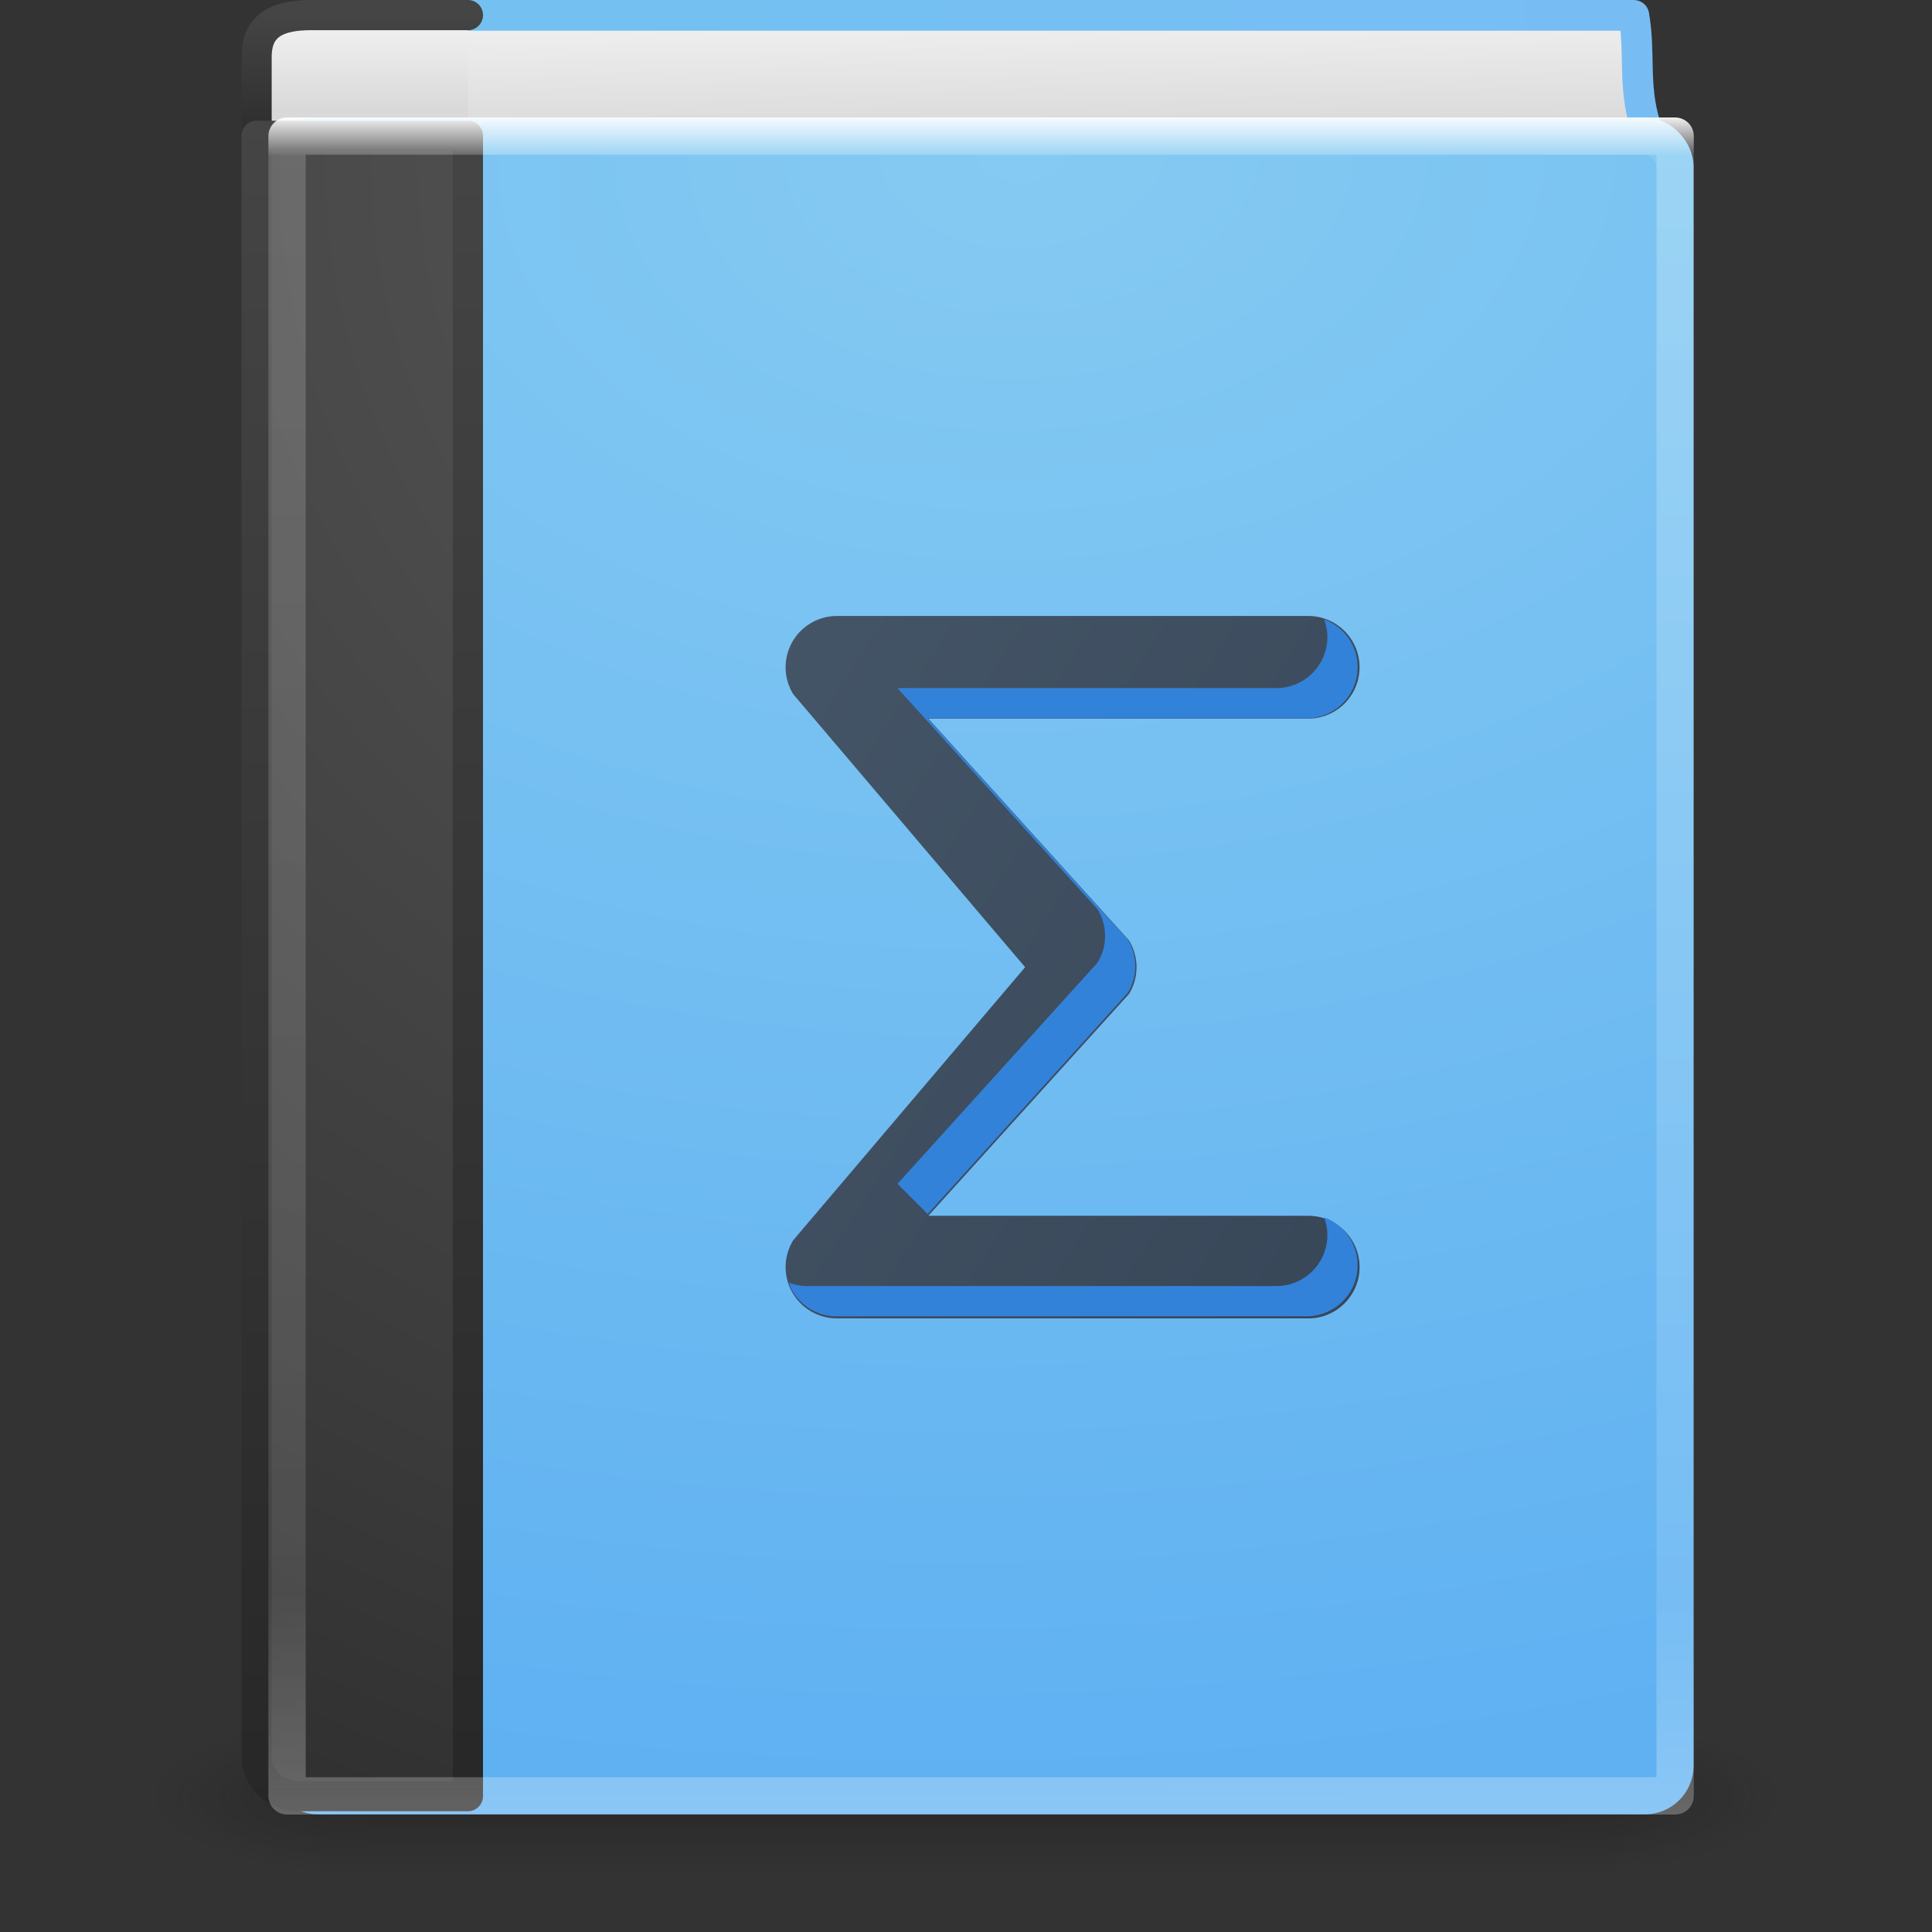 <?xml version="1.0" encoding="UTF-8" standalone="no"?>
<!-- Created with Inkscape (http://www.inkscape.org/) -->

<svg
   xmlns:dc="http://purl.org/dc/elements/1.1/"
   xmlns:cc="http://creativecommons.org/ns#"
   xmlns:rdf="http://www.w3.org/1999/02/22-rdf-syntax-ns#"
   xmlns:svg="http://www.w3.org/2000/svg"
   xmlns="http://www.w3.org/2000/svg"
   xmlns:xlink="http://www.w3.org/1999/xlink"
   xmlns:sodipodi="http://sodipodi.sourceforge.net/DTD/sodipodi-0.dtd"
   xmlns:inkscape="http://www.inkscape.org/namespaces/inkscape"
   version="1.1"
   width="64"
   height="64"
   id="svg4223"
   inkscape:version="0.92.4 5da689c313, 2019-01-14"
   sodipodi:docname="com.github.parnold-x.nasc.svg">
  <rect width="100%" height="100%" fill="#333333" stroke="none"/>
  <sodipodi:namedview
     pagecolor="#ffffff"
     bordercolor="#666666"
     borderopacity="1"
     objecttolerance="10"
     gridtolerance="10"
     guidetolerance="10"
     inkscape:pageopacity="0"
     inkscape:pageshadow="2"
     inkscape:window-width="2560"
     inkscape:window-height="1386"
     id="namedview103"
     showgrid="false"
     inkscape:zoom="14.75"
     inkscape:cx="22.810532"
     inkscape:cy="32.964632"
     inkscape:window-x="0"
     inkscape:window-y="28"
     inkscape:window-maximized="1"
     inkscape:current-layer="layer3"
     inkscape:snap-page="true" />
  <defs
     id="defs4225">
    <linearGradient
       inkscape:collect="always"
       id="linearGradient1077">
      <stop
         style="stop-color:#445567;stop-opacity:1;"
         offset="0"
         id="stop1073" />
      <stop
         style="stop-color:#253141;stop-opacity:1"
         offset="1"
         id="stop1075" />
    </linearGradient>
    <linearGradient
       id="linearGradient1190">
      <stop
         offset="0"
         style="stop-color:#ffffff;stop-opacity:1"
         id="stop1182" />
      <stop
         offset="0.025"
         style="stop-color:#ffffff;stop-opacity:0.179"
         id="stop1184" />
      <stop
         offset="0.868"
         style="stop-color:#ffffff;stop-opacity:0.114"
         id="stop1186" />
      <stop
         offset="1"
         style="stop-color:#ffffff;stop-opacity:0.277"
         id="stop1188" />
    </linearGradient>
    <linearGradient
       id="linearGradient1180">
      <stop
         offset="0"
         style="stop-color:#73c2f0;stop-opacity:1"
         id="stop1176" />
      <stop
         offset="1"
         style="stop-color:#77bdf4;stop-opacity:1"
         id="stop1178" />
    </linearGradient>
    <linearGradient
       id="linearGradient1174">
      <stop
         id="stop1166"
         style="stop-color:#85caf2;stop-opacity:1"
         offset="0" />
      <stop
         id="stop1172"
         style="stop-color:#5fb1f2;stop-opacity:1"
         offset="1" />
    </linearGradient>
    <linearGradient
       id="linearGradient1080">
      <stop
         offset="0"
         style="stop-color:#5e9af3;stop-opacity:1;"
         id="stop1076" />
      <stop
         offset="1"
         style="stop-color:#002e99;stop-opacity:1"
         id="stop1078" />
    </linearGradient>
    <linearGradient
       id="linearGradient1074">
      <stop
         offset="0"
         style="stop-color:#85caf2;stop-opacity:1"
         id="stop1070" />
      <stop
         offset="1"
         style="stop-color:#002e99;stop-opacity:1"
         id="stop1072" />
    </linearGradient>
    <linearGradient
       id="linearGradient4301">
      <stop
         offset="0"
         style="stop-color:#5ebef3;stop-opacity:1;"
         id="stop4303" />
      <stop
         offset="1"
         style="stop-color:#502c13;stop-opacity:1;"
         id="stop4305" />
    </linearGradient>
    <linearGradient
       id="linearGradient4251">
      <stop
         id="stop4253"
         style="stop-color:#f3b15e;stop-opacity:1;"
         offset="0" />
      <stop
         id="stop4255"
         style="stop-color:#502c13;stop-opacity:1;"
         offset="1" />
    </linearGradient>
    <linearGradient
       id="linearGradient4201">
      <stop
         id="stop4203"
         style="stop-color:#ff5252;stop-opacity:1;"
         offset="0" />
      <stop
         id="stop4205"
         style="stop-color:#6e3238;stop-opacity:1;"
         offset="1" />
    </linearGradient>
    <linearGradient
       id="linearGradient4151">
      <stop
         offset="0"
         style="stop-color:#734747;stop-opacity:1;"
         id="stop4153" />
      <stop
         offset="1"
         style="stop-color:#6f4545;stop-opacity:1;"
         id="stop4155" />
    </linearGradient>
    <linearGradient
       id="linearGradient4145">
      <stop
         offset="0"
         style="stop-color:#a77171;stop-opacity:1;"
         id="stop4147" />
      <stop
         offset="1"
         style="stop-color:#6f4545;stop-opacity:1;"
         id="stop4149" />
    </linearGradient>
    <linearGradient
       id="linearGradient4139">
      <stop
         offset="0"
         style="stop-color:#f35e5e;stop-opacity:1;"
         id="stop4141" />
      <stop
         offset="1"
         style="stop-color:#501319;stop-opacity:1;"
         id="stop4143" />
    </linearGradient>
    <linearGradient
       x1="24"
       y1="14.078"
       x2="24"
       y2="32.463"
       id="linearGradient3142-0"
       xlink:href="#linearGradient4070"
       gradientUnits="userSpaceOnUse"
       gradientTransform="matrix(1.216,0,0,1.432,2.811,-2.378)" />
    <linearGradient
       id="linearGradient4070">
      <stop
         id="stop4072"
         style="stop-color:#ffffff;stop-opacity:1"
         offset="0" />
      <stop
         id="stop4074"
         style="stop-color:#ffffff;stop-opacity:0.235"
         offset="0.134" />
      <stop
         id="stop4076"
         style="stop-color:#ffffff;stop-opacity:0.157"
         offset="0.947" />
      <stop
         id="stop4078"
         style="stop-color:#ffffff;stop-opacity:0.392"
         offset="1" />
    </linearGradient>
    <radialGradient
       cx="13.003"
       cy="8.45"
       r="20"
       fx="13.003"
       fy="8.45"
       id="radialGradient3963"
       xlink:href="#linearGradient2867-449-88-871-390-598-476-591-434-148-57-177-641-289-620-227-114-444-680-744-8-7-7"
       gradientUnits="userSpaceOnUse"
       gradientTransform="matrix(0,1.915,-1.624,0,49.183,-7.979)" />
    <linearGradient
       id="linearGradient2867-449-88-871-390-598-476-591-434-148-57-177-641-289-620-227-114-444-680-744-8-7-7">
      <stop
         id="stop5430-8-6-8"
         style="stop-color:#5f5f5f;stop-opacity:1"
         offset="0" />
      <stop
         id="stop5432-3-5-5"
         style="stop-color:#4f4f4f;stop-opacity:1"
         offset="0.262" />
      <stop
         id="stop5434-1-6-9"
         style="stop-color:#3b3b3b;stop-opacity:1"
         offset="0.705" />
      <stop
         id="stop5436-8-9-2"
         style="stop-color:#2b2b2b;stop-opacity:1"
         offset="1" />
    </linearGradient>
    <linearGradient
       x1="24"
       y1="31.26"
       x2="24"
       y2="10.166"
       id="linearGradient3965"
       xlink:href="#linearGradient3707-319-631-407-324-616-674-812-821-107-178-392-400-6-7-3"
       gradientUnits="userSpaceOnUse"
       gradientTransform="matrix(1.709,0,0,1.812,-5.561,-12.07)" />
    <linearGradient
       id="linearGradient3707-319-631-407-324-616-674-812-821-107-178-392-400-6-7-3">
      <stop
         id="stop5440-4-4-64"
         style="stop-color:#272727;stop-opacity:1"
         offset="0" />
      <stop
         id="stop5442-3-5-7"
         style="stop-color:#454545;stop-opacity:1"
         offset="1" />
    </linearGradient>
    <linearGradient
       x1="24"
       y1="5"
       x2="24"
       y2="43"
       id="linearGradient3142"
       xlink:href="#linearGradient3731"
       gradientUnits="userSpaceOnUse"
       gradientTransform="matrix(1.216,0,0,1.432,2.811,-2.378)" />
    <linearGradient
       id="linearGradient3731">
      <stop
         id="stop3733"
         style="stop-color:#ffffff;stop-opacity:1"
         offset="0" />
      <stop
         id="stop3735"
         style="stop-color:#ffffff;stop-opacity:0.235"
         offset="0.027" />
      <stop
         id="stop3737"
         style="stop-color:#ffffff;stop-opacity:0.157"
         offset="0.974" />
      <stop
         id="stop3739"
         style="stop-color:#ffffff;stop-opacity:0.392"
         offset="1" />
    </linearGradient>
    <radialGradient
       cx="7.496"
       cy="8.45"
       r="20"
       fx="7.496"
       fy="8.45"
       id="radialGradient3145"
       xlink:href="#linearGradient2867-449-88-871-390-598-476-591-434-148-57-177-641-289-620-227-114-444-680-744-8"
       gradientUnits="userSpaceOnUse"
       gradientTransform="matrix(2.7199858e-8,3.296,-3.461,-6.0720387e-8,65.046,-19.382)" />
    <linearGradient
       id="linearGradient2867-449-88-871-390-598-476-591-434-148-57-177-641-289-620-227-114-444-680-744-8">
      <stop
         id="stop5430-8"
         style="stop-color:#5f5f5f;stop-opacity:1"
         offset="0" />
      <stop
         id="stop5432-3"
         style="stop-color:#4f4f4f;stop-opacity:1"
         offset="0.262" />
      <stop
         id="stop5434-1"
         style="stop-color:#3b3b3b;stop-opacity:1"
         offset="0.705" />
      <stop
         id="stop5436-8"
         style="stop-color:#2b2b2b;stop-opacity:1"
         offset="1" />
    </linearGradient>
    <linearGradient
       x1="24"
       y1="44"
       x2="24"
       y2="3.899"
       id="linearGradient3147"
       xlink:href="#linearGradient3707-319-631-407-324-616-674-812-821-107-178-392-400-6"
       gradientUnits="userSpaceOnUse"
       gradientTransform="matrix(1.4,0,0,1.41,2.2,-1.846)" />
    <linearGradient
       id="linearGradient3707-319-631-407-324-616-674-812-821-107-178-392-400-6">
      <stop
         id="stop5440-4"
         style="stop-color:#272727;stop-opacity:1"
         offset="0" />
      <stop
         id="stop5442-3"
         style="stop-color:#454545;stop-opacity:1"
         offset="1" />
    </linearGradient>
    <linearGradient
       id="linearGradient8967">
      <stop
         id="stop8969"
         style="stop-color:#5e9af3;stop-opacity:1;"
         offset="0" />
      <stop
         id="stop8971"
         style="stop-color:#2d3c59;stop-opacity:1;"
         offset="1" />
    </linearGradient>
    <linearGradient
       x1="32.256"
       y1="4.683"
       x2="32.256"
       y2="60.876"
       id="linearGradient3153"
       xlink:href="#linearGradient3319"
       gradientUnits="userSpaceOnUse"
       gradientTransform="matrix(0.948,0,0,0.989,2.156,-0.366)" />
    <linearGradient
       id="linearGradient3319">
      <stop
         id="stop3321"
         style="stop-color:#7189a7;stop-opacity:1;"
         offset="0" />
      <stop
         id="stop3323"
         style="stop-color:#45556f;stop-opacity:1;"
         offset="1" />
    </linearGradient>
    <linearGradient
       x1="10.654"
       y1="1"
       x2="10.654"
       y2="3"
       id="linearGradient3156"
       xlink:href="#linearGradient2346"
       gradientUnits="userSpaceOnUse"
       gradientTransform="matrix(1.4,0,0,1.25,-0.6,-0.125)" />
    <linearGradient
       id="linearGradient2346">
      <stop
         id="stop2348"
         style="stop-color:#eeeeee;stop-opacity:1"
         offset="0" />
      <stop
         id="stop2350"
         style="stop-color:#d9d9da;stop-opacity:1"
         offset="1" />
    </linearGradient>
    <linearGradient
       x1="24"
       y1="44"
       x2="24"
       y2="3.899"
       id="linearGradient3158"
       xlink:href="#linearGradient3707-319-631-407-324-616-674-812-821-107-178-392-400-6-2"
       gradientUnits="userSpaceOnUse"
       gradientTransform="matrix(1.4,0,0,0.128,2.2,-0.077)" />
    <linearGradient
       id="linearGradient3707-319-631-407-324-616-674-812-821-107-178-392-400-6-2">
      <stop
         id="stop5440-4-8"
         style="stop-color:#272727;stop-opacity:1"
         offset="0" />
      <stop
         id="stop5442-3-8"
         style="stop-color:#454545;stop-opacity:1"
         offset="1" />
    </linearGradient>
    <linearGradient
       id="linearGradient4652">
      <stop
         id="stop4654"
         style="stop-color:#9b876c;stop-opacity:1"
         offset="0" />
      <stop
         id="stop4656"
         style="stop-color:#9b876c;stop-opacity:1"
         offset="0.96" />
      <stop
         id="stop4658"
         style="stop-color:#c2c2c2;stop-opacity:1"
         offset="0.963" />
      <stop
         id="stop4660"
         style="stop-color:#c2c2c2;stop-opacity:1"
         offset="1" />
    </linearGradient>
    <linearGradient
       x1="24.627"
       y1="3.123"
       x2="24.64"
       y2="4.883"
       id="linearGradient4219"
       xlink:href="#linearGradient2346"
       gradientUnits="userSpaceOnUse"
       gradientTransform="matrix(1.348,0,0,2.042,1.285,-5.518)" />
    <linearGradient
       x1="5.212"
       y1="0.065"
       x2="54.887"
       y2="0.065"
       id="linearGradient4221"
       xlink:href="#linearGradient4652"
       gradientUnits="userSpaceOnUse"
       gradientTransform="matrix(0.962,0,0,0.992,2.535,-0.224)" />
    <radialGradient
       cx="4.993"
       cy="43.5"
       r="2.5"
       fx="4.993"
       fy="43.5"
       id="radialGradient2873-966-168"
       xlink:href="#linearGradient3688-166-749"
       gradientUnits="userSpaceOnUse"
       gradientTransform="matrix(2.004,0,0,1.4,27.988,-17.4)" />
    <linearGradient
       id="linearGradient3688-166-749">
      <stop
         id="stop2883"
         style="stop-color:#181818;stop-opacity:1"
         offset="0" />
      <stop
         id="stop2885"
         style="stop-color:#181818;stop-opacity:0"
         offset="1" />
    </linearGradient>
    <radialGradient
       cx="4.993"
       cy="43.5"
       r="2.5"
       fx="4.993"
       fy="43.5"
       id="radialGradient2875-742-326"
       xlink:href="#linearGradient3688-464-309"
       gradientUnits="userSpaceOnUse"
       gradientTransform="matrix(2.004,0,0,1.4,-20.012,-104.4)" />
    <linearGradient
       id="linearGradient3688-464-309">
      <stop
         id="stop2889"
         style="stop-color:#181818;stop-opacity:1"
         offset="0" />
      <stop
         id="stop2891"
         style="stop-color:#181818;stop-opacity:0"
         offset="1" />
    </linearGradient>
    <linearGradient
       x1="25.058"
       y1="47.028"
       x2="25.058"
       y2="39.999"
       id="linearGradient2877-634-617"
       xlink:href="#linearGradient3702-501-757"
       gradientUnits="userSpaceOnUse" />
    <linearGradient
       id="linearGradient3702-501-757">
      <stop
         id="stop2895"
         style="stop-color:#181818;stop-opacity:0"
         offset="0" />
      <stop
         id="stop2897"
         style="stop-color:#181818;stop-opacity:1"
         offset="0.5" />
      <stop
         id="stop2899"
         style="stop-color:#181818;stop-opacity:0"
         offset="1" />
    </linearGradient>
    <radialGradient
       cx="32.5"
       cy="8.557"
       r="23.5"
       fx="32.5"
       fy="8.557"
       id="radialGradient3831"
       xlink:href="#linearGradient8967"
       gradientUnits="userSpaceOnUse"
       gradientTransform="matrix(0,2.819,-3.358,0,61.236,-87.537)" />
    <linearGradient
       id="linearGradient3242-7">
      <stop
         id="stop3244-5"
         style="stop-color:#eef87e;stop-opacity:1"
         offset="0" />
      <stop
         id="stop3246-9"
         style="stop-color:#cde34f;stop-opacity:1"
         offset="0.262" />
      <stop
         id="stop3248-7"
         style="stop-color:#93b723;stop-opacity:1"
         offset="0.661" />
      <stop
         id="stop3250-8"
         style="stop-color:#5a7e0d;stop-opacity:1"
         offset="1" />
    </linearGradient>
    <linearGradient
       id="linearGradient2490-3">
      <stop
         id="stop2492-3"
         style="stop-color:#3f7010;stop-opacity:1"
         offset="0" />
      <stop
         id="stop2494-8"
         style="stop-color:#84a718;stop-opacity:1"
         offset="1" />
    </linearGradient>
    <linearGradient
       x1="22.369"
       y1="8.032"
       x2="22.369"
       y2="38.274"
       id="linearGradient3076"
       xlink:href="#linearGradient4418"
       gradientUnits="userSpaceOnUse"
       gradientTransform="matrix(0.81,0,0,0.805,30.878,31.355)" />
    <linearGradient
       id="linearGradient4418">
      <stop
         id="stop4420"
         style="stop-color:#ffffff;stop-opacity:1"
         offset="0" />
      <stop
         id="stop4422"
         style="stop-color:#ffffff;stop-opacity:0.235"
         offset="0.384" />
      <stop
         id="stop4424"
         style="stop-color:#ffffff;stop-opacity:0.157"
         offset="0.617" />
      <stop
         id="stop4426"
         style="stop-color:#ffffff;stop-opacity:0.392"
         offset="1" />
    </linearGradient>
    <radialGradient
       cx="65.916"
       cy="48.449"
       r="31"
       fx="65.916"
       fy="48.449"
       id="radialGradient3345"
       xlink:href="#linearGradient3242-7"
       gradientUnits="userSpaceOnUse"
       gradientTransform="matrix(0,1.242,-1.351,0,114.6,-44.657)" />
    <linearGradient
       x1="72.422"
       y1="123.191"
       x2="72.422"
       y2="52.809"
       id="linearGradient3347"
       xlink:href="#linearGradient2490-3"
       gradientUnits="userSpaceOnUse"
       gradientTransform="matrix(0.371,0,0,0.374,16.337,17.056)" />
    <linearGradient
       id="linearGradient3977-4">
      <stop
         offset="0"
         style="stop-color:#ffffff;stop-opacity:1;"
         id="stop3979-7" />
      <stop
         id="stop3981-6"
         style="stop-color:#ffffff;stop-opacity:0.235;"
         offset="0.036" />
      <stop
         offset="0.951"
         style="stop-color:#ffffff;stop-opacity:0.157;"
         id="stop3983-5" />
      <stop
         offset="1"
         style="stop-color:#ffffff;stop-opacity:0.392;"
         id="stop3985-6" />
    </linearGradient>
    <linearGradient
       id="linearGradient3600-9">
      <stop
         id="stop3602-3"
         style="stop-color:#f4f4f4;stop-opacity:1"
         offset="0" />
      <stop
         id="stop3604-7"
         style="stop-color:#dbdbdb;stop-opacity:1"
         offset="1" />
    </linearGradient>
    <linearGradient
       id="linearGradient3104">
      <stop
         id="stop3106"
         style="stop-color:#a0a0a0;stop-opacity:1;"
         offset="0" />
      <stop
         id="stop3108"
         style="stop-color:#bebebe;stop-opacity:1;"
         offset="1" />
    </linearGradient>
    <linearGradient
       id="linearGradient5048">
      <stop
         offset="0"
         style="stop-color:#000000;stop-opacity:0"
         id="stop5050" />
      <stop
         offset="0.5"
         style="stop-color:#000000;stop-opacity:1"
         id="stop5056" />
      <stop
         offset="1"
         style="stop-color:#000000;stop-opacity:0"
         id="stop5052" />
    </linearGradient>
    <linearGradient
       id="linearGradient5060">
      <stop
         offset="0"
         style="stop-color:#000000;stop-opacity:1"
         id="stop5062" />
      <stop
         offset="1"
         style="stop-color:#000000;stop-opacity:0"
         id="stop5064" />
    </linearGradient>
    <linearGradient
       gradientTransform="matrix(0.092,0,0,0.021,-1.085,49.451)"
       gradientUnits="userSpaceOnUse"
       xlink:href="#linearGradient5048-7"
       id="linearGradient3128"
       y2="609.505"
       x2="302.857"
       y1="366.648"
       x1="302.857" />
    <linearGradient
       id="linearGradient5048-7">
      <stop
         offset="0"
         style="stop-color:#000000;stop-opacity:0"
         id="stop5050-3" />
      <stop
         offset="0.5"
         style="stop-color:#000000;stop-opacity:1"
         id="stop5056-3" />
      <stop
         offset="1"
         style="stop-color:#000000;stop-opacity:0"
         id="stop5052-6" />
    </linearGradient>
    <radialGradient
       gradientTransform="matrix(-0.031,0,0,0.021,28.779,49.451)"
       gradientUnits="userSpaceOnUse"
       xlink:href="#linearGradient5060-8"
       id="radialGradient3060"
       fy="486.648"
       fx="605.714"
       r="117.143"
       cy="486.648"
       cx="605.714" />
    <linearGradient
       id="linearGradient5060-8">
      <stop
         offset="0"
         style="stop-color:#000000;stop-opacity:1"
         id="stop5062-9" />
      <stop
         offset="1"
         style="stop-color:#000000;stop-opacity:0"
         id="stop5064-2" />
    </linearGradient>
    <radialGradient
       gradientTransform="matrix(0.031,0,0,0.021,35.221,49.451)"
       gradientUnits="userSpaceOnUse"
       xlink:href="#linearGradient5060-8"
       id="radialGradient3057"
       fy="486.648"
       fx="605.714"
       r="117.143"
       cy="486.648"
       cx="605.714" />
    <linearGradient
       id="linearGradient3600-9-3">
      <stop
         offset="0"
         style="stop-color:#f4f4f4;stop-opacity:1"
         id="stop3602-3-0" />
      <stop
         offset="1"
         style="stop-color:#dbdbdb;stop-opacity:1"
         id="stop3604-7-5" />
    </linearGradient>
    <linearGradient
       gradientTransform="matrix(1.314,0,0,1.26,0.457,-2.179)"
       gradientUnits="userSpaceOnUse"
       xlink:href="#linearGradient3600-9-3"
       id="linearGradient3054"
       y2="47.013"
       x2="25.132"
       y1="0.985"
       x1="25.132" />
    <linearGradient
       id="linearGradient3977-4-1">
      <stop
         offset="0"
         style="stop-color:#ffffff;stop-opacity:1"
         id="stop3979-7-7" />
      <stop
         offset="0.012"
         style="stop-color:#ffffff;stop-opacity:0.235"
         id="stop3981-6-3" />
      <stop
         offset="0.988"
         style="stop-color:#ffffff;stop-opacity:0.157"
         id="stop3983-5-7" />
      <stop
         offset="1"
         style="stop-color:#ffffff;stop-opacity:0.392"
         id="stop3985-6-7" />
    </linearGradient>
    <linearGradient
       gradientTransform="matrix(1.216,0,0,1.541,2.811,-6.973)"
       gradientUnits="userSpaceOnUse"
       xlink:href="#linearGradient3977-4-1"
       id="linearGradient3051"
       y2="42.1"
       x2="24"
       y1="5.864"
       x1="24" />
    <linearGradient
       id="linearGradient3104-6">
      <stop
         offset="0"
         style="stop-color:#000000;stop-opacity:0.318"
         id="stop3106-3" />
      <stop
         offset="1"
         style="stop-color:#000000;stop-opacity:0.24"
         id="stop3108-9" />
    </linearGradient>
    <linearGradient
       gradientTransform="matrix(1.084,0,0,1.2,79.551,-4.163)"
       gradientUnits="userSpaceOnUse"
       xlink:href="#linearGradient3104-6"
       id="linearGradient3048"
       y2="2.906"
       x2="-51.786"
       y1="50.786"
       x1="-51.786" />
    <linearGradient
       id="linearGradient3104-5">
      <stop
         offset="0"
         style="stop-color:#aaaaaa;stop-opacity:1"
         id="stop3106-2" />
      <stop
         offset="1"
         style="stop-color:#c8c8c8;stop-opacity:1"
         id="stop3108-5" />
    </linearGradient>
    <linearGradient
       gradientTransform="matrix(1.343,0,0,1.341,-2.433,-4.252)"
       gradientUnits="userSpaceOnUse"
       xlink:href="#linearGradient3104-5"
       id="linearGradient3072"
       y2="3.364"
       x2="22.004"
       y1="47.813"
       x1="22.004" />
    <radialGradient
       inkscape:collect="always"
       xlink:href="#linearGradient3688-166-749"
       id="radialGradient4115"
       gradientUnits="userSpaceOnUse"
       gradientTransform="matrix(2.004,0,0,1.4,27.988,-17.4)"
       cx="4.993"
       cy="43.5"
       fx="4.993"
       fy="43.5"
       r="2.5" />
    <radialGradient
       inkscape:collect="always"
       xlink:href="#linearGradient3688-464-309"
       id="radialGradient4117"
       gradientUnits="userSpaceOnUse"
       gradientTransform="matrix(2.004,0,0,1.4,-20.012,-104.4)"
       cx="4.993"
       cy="43.5"
       fx="4.993"
       fy="43.5"
       r="2.5" />
    <linearGradient
       inkscape:collect="always"
       xlink:href="#linearGradient3702-501-757"
       id="linearGradient4119"
       gradientUnits="userSpaceOnUse"
       x1="25.058"
       y1="47.028"
       x2="25.058"
       y2="39.999" />
    <linearGradient
       inkscape:collect="always"
       xlink:href="#linearGradient2346"
       id="linearGradient4121"
       gradientUnits="userSpaceOnUse"
       gradientTransform="matrix(1.348,0,0,2.042,1.285,-5.518)"
       x1="24.627"
       y1="3.123"
       x2="24.64"
       y2="4.883" />
    <linearGradient
       inkscape:collect="always"
       xlink:href="#linearGradient1180"
       id="linearGradient4123"
       gradientUnits="userSpaceOnUse"
       gradientTransform="matrix(0.962,0,0,0.992,2.535,-0.224)"
       x1="5.212"
       y1="0.065"
       x2="54.887"
       y2="0.065" />
    <linearGradient
       inkscape:collect="always"
       xlink:href="#linearGradient2346"
       id="linearGradient4125"
       gradientUnits="userSpaceOnUse"
       gradientTransform="matrix(1.4,0,0,1.25,-0.6,-0.125)"
       x1="10.654"
       y1="1"
       x2="10.654"
       y2="3" />
    <linearGradient
       inkscape:collect="always"
       xlink:href="#linearGradient3707-319-631-407-324-616-674-812-821-107-178-392-400-6-2"
       id="linearGradient4127"
       gradientUnits="userSpaceOnUse"
       gradientTransform="matrix(1.4,0,0,0.128,2.2,-0.077)"
       x1="24"
       y1="44"
       x2="24"
       y2="3.899" />
    <radialGradient
       inkscape:collect="always"
       xlink:href="#linearGradient1174"
       id="radialGradient4129"
       gradientUnits="userSpaceOnUse"
       gradientTransform="matrix(0.098,2.313,-3.355,0.142,57.999,-72.099)"
       cx="32.806"
       cy="8.157"
       fx="32.806"
       fy="8.157"
       r="23.5" />
    <linearGradient
       inkscape:collect="always"
       xlink:href="#linearGradient1174"
       id="linearGradient4131"
       gradientUnits="userSpaceOnUse"
       gradientTransform="matrix(0.948,0,0,0.989,2.156,-0.366)"
       x1="33.416"
       y1="5.355"
       x2="32.256"
       y2="60.876" />
    <radialGradient
       inkscape:collect="always"
       xlink:href="#linearGradient2867-449-88-871-390-598-476-591-434-148-57-177-641-289-620-227-114-444-680-744-8"
       id="radialGradient4133"
       gradientUnits="userSpaceOnUse"
       gradientTransform="matrix(2.7199858e-8,3.296,-3.461,-6.0720385e-8,65.046,-19.382)"
       cx="7.496"
       cy="8.45"
       fx="7.496"
       fy="8.45"
       r="20" />
    <linearGradient
       inkscape:collect="always"
       xlink:href="#linearGradient3707-319-631-407-324-616-674-812-821-107-178-392-400-6"
       id="linearGradient4135"
       gradientUnits="userSpaceOnUse"
       gradientTransform="matrix(1.4,0,0,1.41,2.2,-1.846)"
       x1="24"
       y1="44"
       x2="24"
       y2="3.899" />
    <linearGradient
       inkscape:collect="always"
       xlink:href="#linearGradient1190"
       id="linearGradient4137"
       gradientUnits="userSpaceOnUse"
       gradientTransform="matrix(1.243,0,0,1.486,2.674,-3.663)"
       x1="24"
       y1="5"
       x2="24"
       y2="43" />
    <linearGradient
       id="linearGradient25914">
      <stop
         id="stop25916"
         offset="0"
         style="stop-color:#000000;stop-opacity:1;" />
      <stop
         style="stop-color:#000000;stop-opacity:0.251;"
         offset="0.5"
         id="stop25922" />
      <stop
         id="stop25918"
         offset="1"
         style="stop-color:#000000;stop-opacity:1;" />
    </linearGradient>
    <linearGradient
       id="linearGradient3671-580-6">
      <stop
         offset="0"
         style="stop-color:#daeefb;stop-opacity:1;"
         id="stop4088-6" />
      <stop
         offset="0.262"
         style="stop-color:#cfe9fa;stop-opacity:1;"
         id="stop4090-4" />
      <stop
         offset="0.705"
         style="stop-color:#c9d6de;stop-opacity:1;"
         id="stop4092-6" />
      <stop
         offset="1"
         style="stop-color:#7797ab;stop-opacity:1;"
         id="stop4094-2" />
    </linearGradient>
    <linearGradient
       id="linearGradient3707-662-8">
      <stop
         offset="0"
         style="stop-color:#542f57;stop-opacity:1"
         id="stop4098-9" />
      <stop
         offset="1"
         style="stop-color:#bb5ca4;stop-opacity:1"
         id="stop4100-6" />
    </linearGradient>
    <linearGradient
       id="linearGradient3924-2-2-5-8">
      <stop
         offset="0"
         style="stop-color:#ffffff;stop-opacity:1"
         id="stop3926-9-4-9-6" />
      <stop
         offset="0.063"
         style="stop-color:#ffffff;stop-opacity:0.235"
         id="stop3928-9-8-6-5" />
      <stop
         offset="0.951"
         style="stop-color:#ffffff;stop-opacity:0.157"
         id="stop3930-3-5-1-7" />
      <stop
         offset="1"
         style="stop-color:#ffffff;stop-opacity:0.392"
         id="stop3932-8-0-4-8" />
    </linearGradient>
    <radialGradient
       gradientTransform="matrix(2.004,0,0,1.4,27.988,-17.4)"
       gradientUnits="userSpaceOnUse"
       xlink:href="#linearGradient3688-166-749"
       id="radialGradient3337-2-2"
       fy="43.5"
       fx="4.993"
       r="2.5"
       cy="43.5"
       cx="4.993" />
    <radialGradient
       gradientTransform="matrix(2.004,0,0,1.4,-20.012,-104.4)"
       gradientUnits="userSpaceOnUse"
       xlink:href="#linearGradient3688-166-749"
       id="radialGradient3339-1-4"
       fy="43.5"
       fx="4.993"
       r="2.5"
       cy="43.5"
       cx="4.993" />
    <radialGradient
       gradientUnits="userSpaceOnUse"
       gradientTransform="matrix(1,0,0,1.714,0,-731.687)"
       r="7"
       fy="1024.362"
       fx="32"
       cy="1024.362"
       cx="32"
       id="radialGradient24427"
       xlink:href="#linearGradient3671-580-6"
       inkscape:collect="always" />
    <linearGradient
       gradientUnits="userSpaceOnUse"
       y2="48"
       x2="32"
       y1="24"
       x1="32"
       id="linearGradient24444"
       xlink:href="#linearGradient3671-580-6"
       inkscape:collect="always" />
    <linearGradient
       inkscape:collect="always"
       xlink:href="#linearGradient1077"
       id="linearGradient1079"
       x1="11.488"
       y1="17.444"
       x2="714.166"
       y2="470.959"
       gradientUnits="userSpaceOnUse" />
    <linearGradient
       inkscape:collect="always"
       xlink:href="#linearGradient1077"
       id="linearGradient2191"
       gradientUnits="userSpaceOnUse"
       x1="11.488"
       y1="17.444"
       x2="714.166"
       y2="470.959" />
    <linearGradient
       inkscape:collect="always"
       xlink:href="#linearGradient1077"
       id="linearGradient2193"
       gradientUnits="userSpaceOnUse"
       x1="11.488"
       y1="17.444"
       x2="714.166"
       y2="470.959" />
    <linearGradient
       inkscape:collect="always"
       xlink:href="#linearGradient1077"
       id="linearGradient2195"
       gradientUnits="userSpaceOnUse"
       x1="11.488"
       y1="17.444"
       x2="714.166"
       y2="470.959" />
    <linearGradient
       inkscape:collect="always"
       xlink:href="#linearGradient1077"
       id="linearGradient2197"
       gradientUnits="userSpaceOnUse"
       x1="11.488"
       y1="17.444"
       x2="714.166"
       y2="470.959" />
    <linearGradient
       inkscape:collect="always"
       xlink:href="#linearGradient1077"
       id="linearGradient2199"
       gradientUnits="userSpaceOnUse"
       x1="11.488"
       y1="17.444"
       x2="714.166"
       y2="470.959" />
    <linearGradient
       inkscape:collect="always"
       xlink:href="#linearGradient1077"
       id="linearGradient2201"
       gradientUnits="userSpaceOnUse"
       x1="11.488"
       y1="17.444"
       x2="714.166"
       y2="470.959" />
    <linearGradient
       inkscape:collect="always"
       xlink:href="#linearGradient1077"
       id="linearGradient2203"
       gradientUnits="userSpaceOnUse"
       x1="11.488"
       y1="17.444"
       x2="714.166"
       y2="470.959" />
    <linearGradient
       inkscape:collect="always"
       xlink:href="#linearGradient1077"
       id="linearGradient2205"
       gradientUnits="userSpaceOnUse"
       x1="11.488"
       y1="17.444"
       x2="714.166"
       y2="470.959" />
    <linearGradient
       inkscape:collect="always"
       xlink:href="#linearGradient1077"
       id="linearGradient2207"
       gradientUnits="userSpaceOnUse"
       x1="11.488"
       y1="17.444"
       x2="714.166"
       y2="470.959" />
    <linearGradient
       inkscape:collect="always"
       xlink:href="#linearGradient1077"
       id="linearGradient2209"
       gradientUnits="userSpaceOnUse"
       x1="11.488"
       y1="17.444"
       x2="714.166"
       y2="470.959" />
    <linearGradient
       inkscape:collect="always"
       xlink:href="#linearGradient1077"
       id="linearGradient2211"
       gradientUnits="userSpaceOnUse"
       x1="11.488"
       y1="17.444"
       x2="714.166"
       y2="470.959" />
    <linearGradient
       inkscape:collect="always"
       xlink:href="#linearGradient1077"
       id="linearGradient2213"
       gradientUnits="userSpaceOnUse"
       x1="11.488"
       y1="17.444"
       x2="714.166"
       y2="470.959" />
    <linearGradient
       inkscape:collect="always"
       xlink:href="#linearGradient1077"
       id="linearGradient2215"
       gradientUnits="userSpaceOnUse"
       x1="11.488"
       y1="17.444"
       x2="714.166"
       y2="470.959" />
    <linearGradient
       inkscape:collect="always"
       xlink:href="#linearGradient1077"
       id="linearGradient2217"
       gradientUnits="userSpaceOnUse"
       x1="11.488"
       y1="17.444"
       x2="714.166"
       y2="470.959" />
    <linearGradient
       inkscape:collect="always"
       xlink:href="#linearGradient1077"
       id="linearGradient2219"
       gradientUnits="userSpaceOnUse"
       x1="11.488"
       y1="17.444"
       x2="714.166"
       y2="470.959" />
    <linearGradient
       inkscape:collect="always"
       xlink:href="#linearGradient1077"
       id="linearGradient2221"
       gradientUnits="userSpaceOnUse"
       x1="11.488"
       y1="17.444"
       x2="714.166"
       y2="470.959" />
    <linearGradient
       inkscape:collect="always"
       xlink:href="#linearGradient1077"
       id="linearGradient2223"
       gradientUnits="userSpaceOnUse"
       x1="11.488"
       y1="17.444"
       x2="714.166"
       y2="470.959" />
  </defs>
  <g
     transform="translate(98.983,-986.955)"
     id="layer1"
     inkscape:label="Layer 1" />
  <g
     inkscape:groupmode="layer"
     id="layer2"
     inkscape:label="Layer 1"
     style="display:none">
    <rect
       style="opacity:1;fill:#216ac9;fill-opacity:0.587;fill-rule:evenodd;stroke:none;stroke-width:7.5;stroke-linecap:round;stroke-linejoin:round;stroke-miterlimit:4;stroke-dasharray:none;stroke-dashoffset:0;stroke-opacity:1;paint-order:markers fill stroke"
       id="rect1484"
       width="64"
       height="64"
       x="0"
       y="0" />
  </g>
  <g
     inkscape:groupmode="layer"
     id="layer3"
     inkscape:label="Layer 2">
    <g
       transform="matrix(1.35,0,0,0.556,-0.4,35.889)"
       id="g4095"
       style="display:inline">
      <g
         transform="matrix(1.053,0,0,1.286,-1.263,-13.429)"
         id="g4097"
         style="opacity:0.4">
        <rect
           width="5"
           height="7"
           x="38"
           y="40"
           id="rect4099"
           style="fill:url(#radialGradient4115);fill-opacity:1;stroke:none" />
        <rect
           width="5"
           height="7"
           x="-10"
           y="-47"
           transform="scale(-1)"
           id="rect4101"
           style="fill:url(#radialGradient4117);fill-opacity:1;stroke:none" />
        <rect
           width="28"
           height="7"
           x="10"
           y="40"
           id="rect4103"
           style="fill:url(#linearGradient4119);fill-opacity:1;stroke:none" />
      </g>
    </g>
    <path
       d="M 54.491,4.116 C 54.095,2.8 54.342,1.764 54.123,0.509 H 13.509 l 0.24,3.983"
       inkscape:connector-curvature="0"
       id="path4105"
       style="display:inline;fill:url(#linearGradient4121);fill-opacity:1;stroke:url(#linearGradient4123);stroke-width:1.017;stroke-linecap:butt;stroke-linejoin:round;stroke-miterlimit:0;stroke-dasharray:none;stroke-dashoffset:0;stroke-opacity:1" />
    <path
       d="M 15.5,5.5 H 9.9 C 9.101,5.5 8.5,5.447 8.5,5.378 V 1.883 C 8.5,0.773 9.283,0.5 10.308,0.5 h 5.193"
       inkscape:connector-curvature="0"
       id="path4107"
       style="color:#000000;display:inline;overflow:visible;visibility:visible;fill:url(#linearGradient4125);fill-opacity:1;fill-rule:nonzero;stroke:url(#linearGradient4127);stroke-width:1;stroke-linecap:round;stroke-linejoin:round;stroke-miterlimit:4;stroke-dasharray:none;stroke-dashoffset:0;stroke-opacity:1;marker:none;enable-background:accumulate" />
    <rect
       width="45.981"
       height="54.981"
       rx="1"
       ry="1"
       x="9.51"
       y="4.51"
       id="rect4109"
       style="display:inline;opacity:1;fill:url(#radialGradient4129);fill-opacity:1;stroke:url(#linearGradient4131);stroke-width:1.223;stroke-linecap:round;stroke-linejoin:round;stroke-miterlimit:2;stroke-dasharray:none;stroke-dashoffset:0;stroke-opacity:1" />
    <path
       d="m 15.5,4.5 c 0,0 0,38.244 0,55 H 9.9 c -0.799,0 -1.4,-0.582 -1.4,-1.341 V 4.5 Z"
       inkscape:connector-curvature="0"
       id="path4111"
       style="color:#000000;display:inline;overflow:visible;visibility:visible;fill:url(#radialGradient4133);fill-opacity:1;fill-rule:nonzero;stroke:url(#linearGradient4135);stroke-width:1;stroke-linecap:round;stroke-linejoin:round;stroke-miterlimit:4;stroke-dasharray:none;stroke-dashoffset:0;stroke-opacity:1;marker:none;enable-background:accumulate" />
    <rect
       width="45.982"
       height="54.981"
       x="9.509"
       y="4.51"
       id="rect4113"
       style="opacity:1;fill:none;stroke:url(#linearGradient4137);stroke-width:1.236;stroke-linecap:round;stroke-linejoin:round;stroke-miterlimit:2;stroke-dasharray:none;stroke-dashoffset:0;stroke-opacity:1" />
    <g
       id="g1250"
       transform="matrix(0.085,0,0,0.085,23.896,20.405)"
       style="fill:url(#linearGradient1079);fill-opacity:1">
      <g
         id="g1194"
         style="fill:url(#linearGradient2193);fill-opacity:1">
        <path
           id="path1192"
           d="M 228.72,273.758 H 45.038 c -7.233,0 -13.9,-3.904 -17.441,-10.211 -3.54,-6.306 -3.399,-14.032 0.367,-20.206 L 118.376,136.879 27.964,30.417 C 24.197,24.243 24.057,16.517 27.597,10.211 31.137,3.904 37.805,0 45.038,0 H 228.72 c 11.046,0 20,8.954 20,20 0,11.046 -8.954,20 -20,20 H 80.668 l 78.21,86.462 c 3.902,6.396 3.902,14.438 0,20.834 L 80.668,233.758 H 228.72 c 11.046,0 20,8.954 20,20 0,11.046 -8.954,20 -20,20 z"
           inkscape:connector-curvature="0"
           sodipodi:nodetypes="sscccccssssccccsss"
           style="fill:url(#linearGradient2191);fill-opacity:1" />
      </g>
      <g
         id="g1196"
         style="fill:url(#linearGradient2195);fill-opacity:1" />
      <g
         id="g1198"
         style="fill:url(#linearGradient2197);fill-opacity:1" />
      <g
         id="g1200"
         style="fill:url(#linearGradient2199);fill-opacity:1" />
      <g
         id="g1202"
         style="fill:url(#linearGradient2201);fill-opacity:1" />
      <g
         id="g1204"
         style="fill:url(#linearGradient2203);fill-opacity:1" />
      <g
         id="g1206"
         style="fill:url(#linearGradient2205);fill-opacity:1" />
      <g
         id="g1208"
         style="fill:url(#linearGradient2207);fill-opacity:1" />
      <g
         id="g1210"
         style="fill:url(#linearGradient2209);fill-opacity:1" />
      <g
         id="g1212"
         style="fill:url(#linearGradient2211);fill-opacity:1" />
      <g
         id="g1214"
         style="fill:url(#linearGradient2213);fill-opacity:1" />
      <g
         id="g1216"
         style="fill:url(#linearGradient2215);fill-opacity:1" />
      <g
         id="g1218"
         style="fill:url(#linearGradient2217);fill-opacity:1" />
      <g
         id="g1220"
         style="fill:url(#linearGradient2219);fill-opacity:1" />
      <g
         id="g1222"
         style="fill:url(#linearGradient2221);fill-opacity:1" />
      <g
         id="g1224"
         style="fill:url(#linearGradient2223);fill-opacity:1" />
    </g>
    <path
       style="fill:#3382da;fill-opacity:1;stroke-width:0.085"
       d="m 43.863,20.516 c 0.067,0.183 0.109,0.378 0.109,0.584 0,0.936 -0.757,1.695 -1.693,1.695 H 29.732 l 6.627,7.326 c 0.331,0.542 0.331,1.224 0,1.766 l -6.627,7.328 0.999,1 0.905,-1 5.723,-6.328 c 0.331,-0.542 0.331,-1.224 0,-1.766 l -6.627,-7.326 h 12.545 c 0.936,0 1.695,-0.759 1.695,-1.695 0,-0.729 -0.463,-1.345 -1.109,-1.584 z m 0,19.809 c 0.068,0.183 0.109,0.377 0.109,0.584 0,0.936 -0.757,1.695 -1.693,1.695 H 26.713 c -0.202,0 -0.394,-0.046 -0.578,-0.113 0.031,0.084 0.055,0.169 0.1,0.248 0.3,0.534 0.866,0.865 1.479,0.865 h 15.564 c 0.936,0 1.695,-0.757 1.695,-1.693 0,-0.729 -0.463,-1.347 -1.109,-1.586 z"
       id="path1290"
       inkscape:connector-curvature="0"
       sodipodi:nodetypes="csscccccccccssccsssccsssc" />
    <g
       id="g1294"
       transform="matrix(0.085,0,0,0.085,23.896,20.405)" />
    <g
       id="g1296"
       transform="matrix(0.085,0,0,0.085,23.896,20.405)" />
    <g
       id="g1298"
       transform="matrix(0.085,0,0,0.085,23.896,20.405)" />
    <g
       id="g1300"
       transform="matrix(0.085,0,0,0.085,23.896,20.405)" />
    <g
       id="g1302"
       transform="matrix(0.085,0,0,0.085,23.896,20.405)" />
    <g
       id="g1304"
       transform="matrix(0.085,0,0,0.085,23.896,20.405)" />
    <g
       id="g1306"
       transform="matrix(0.085,0,0,0.085,23.896,20.405)" />
    <g
       id="g1308"
       transform="matrix(0.085,0,0,0.085,23.896,20.405)" />
    <g
       id="g1310"
       transform="matrix(0.085,0,0,0.085,23.896,20.405)" />
    <g
       id="g1312"
       transform="matrix(0.085,0,0,0.085,23.896,20.405)" />
    <g
       id="g1314"
       transform="matrix(0.085,0,0,0.085,23.896,20.405)" />
    <g
       id="g1316"
       transform="matrix(0.085,0,0,0.085,23.896,20.405)" />
    <g
       id="g1318"
       transform="matrix(0.085,0,0,0.085,23.896,20.405)" />
    <g
       id="g1320"
       transform="matrix(0.085,0,0,0.085,23.896,20.405)" />
    <g
       id="g1322"
       transform="matrix(0.085,0,0,0.085,23.896,20.405)" />
    <g
       id="g1258"
       transform="matrix(0.085,0,0,0.085,22.896,19.405)" />
    <g
       id="g1260"
       transform="matrix(0.085,0,0,0.085,22.896,19.405)" />
    <g
       id="g1262"
       transform="matrix(0.085,0,0,0.085,22.896,19.405)" />
    <g
       id="g1264"
       transform="matrix(0.085,0,0,0.085,22.896,19.405)" />
    <g
       id="g1266"
       transform="matrix(0.085,0,0,0.085,22.896,19.405)" />
    <g
       id="g1268"
       transform="matrix(0.085,0,0,0.085,22.896,19.405)" />
    <g
       id="g1270"
       transform="matrix(0.085,0,0,0.085,22.896,19.405)" />
    <g
       id="g1272"
       transform="matrix(0.085,0,0,0.085,22.896,19.405)" />
    <g
       id="g1274"
       transform="matrix(0.085,0,0,0.085,22.896,19.405)" />
    <g
       id="g1276"
       transform="matrix(0.085,0,0,0.085,22.896,19.405)" />
    <g
       id="g1278"
       transform="matrix(0.085,0,0,0.085,22.896,19.405)" />
    <g
       id="g1280"
       transform="matrix(0.085,0,0,0.085,22.896,19.405)" />
    <g
       id="g1282"
       transform="matrix(0.085,0,0,0.085,22.896,19.405)" />
    <g
       id="g1284"
       transform="matrix(0.085,0,0,0.085,22.896,19.405)" />
    <g
       id="g1286"
       transform="matrix(0.085,0,0,0.085,22.896,19.405)" />
  </g>
  <g
     inkscape:groupmode="layer"
     id="layer4"
     inkscape:label="Layer 3" />
</svg>
